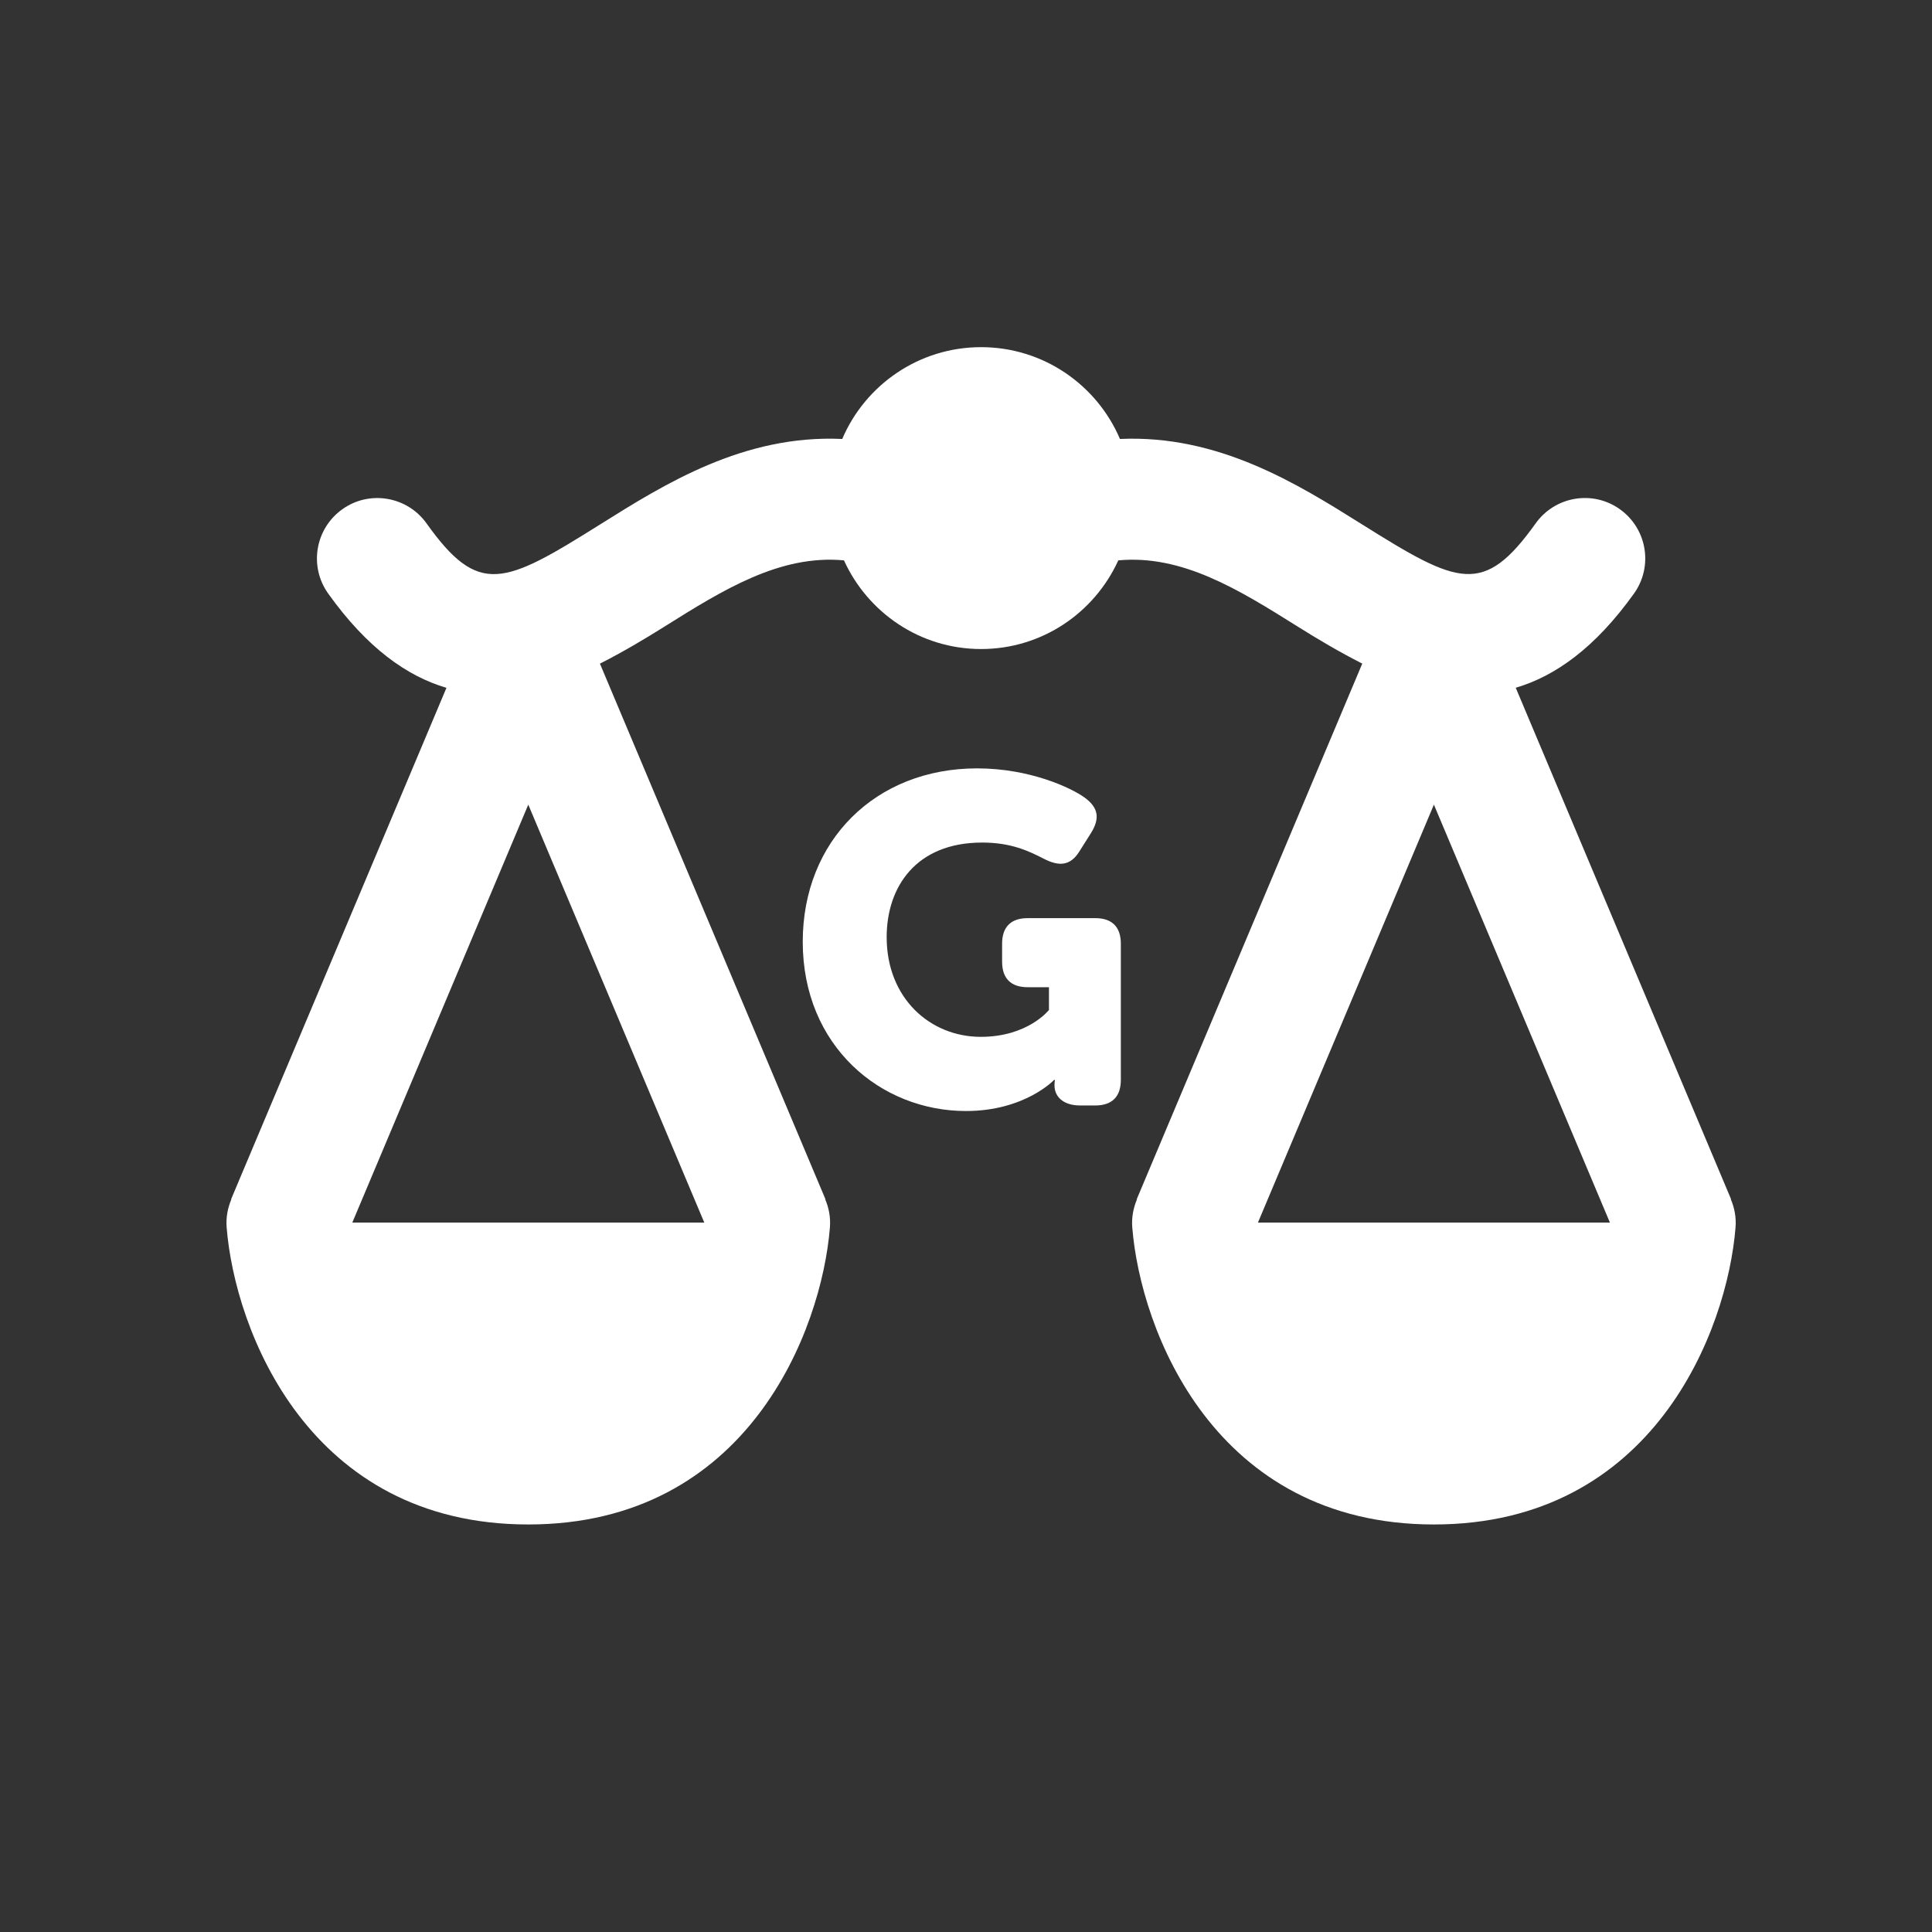 <svg width="48" height="48" viewBox="0 0 48 48" fill="none" xmlns="http://www.w3.org/2000/svg">
<rect x="0" y="0" width="48" height="48" fill="#333333" stroke="none"/>
<path d="M24.375 8.625C22.826 8.625 21.497 9.566 20.925 10.906C18.478 10.793 16.515 12.023 14.912 13.028C12.512 14.534 11.894 14.821 10.597 13.003C10.115 12.329 9.176 12.171 8.504 12.653C7.829 13.135 7.672 14.072 8.154 14.747C9.124 16.105 10.118 16.803 11.092 17.089L5.742 29.794L5.748 29.796C5.658 30.011 5.611 30.247 5.631 30.495C5.835 33.047 7.665 37.875 13.125 37.875C18.585 37.875 20.415 33.047 20.619 30.494C20.639 30.246 20.593 30.01 20.502 29.796L20.508 29.794L14.905 16.488C15.48 16.197 16.025 15.871 16.505 15.57C17.98 14.644 19.384 13.775 20.968 13.922C21.558 15.218 22.858 16.125 24.375 16.125C25.893 16.125 27.194 15.219 27.784 13.922C29.373 13.776 30.771 14.645 32.246 15.57C32.725 15.871 33.27 16.195 33.845 16.487L28.242 29.794L28.248 29.796C28.158 30.011 28.111 30.247 28.131 30.495C28.335 33.047 30.165 37.875 35.625 37.875C41.085 37.875 42.915 33.047 43.119 30.494C43.139 30.246 43.093 30.01 43.002 29.796L43.008 29.794L37.658 17.087C38.632 16.801 39.627 16.102 40.597 14.745C41.078 14.071 40.921 13.135 40.247 12.653C39.574 12.17 38.636 12.328 38.154 13.002C36.855 14.82 36.238 14.531 33.838 13.027C32.235 12.021 30.272 10.795 27.825 10.906C27.253 9.566 25.924 8.625 24.375 8.625ZM13.125 19.991L17.498 30.375H8.753L13.125 19.991ZM35.625 19.991L39.998 30.375H31.253L35.625 19.991Z" fill="white"/>
<path d="M19.944 23.398C19.944 20.887 21.753 19.09 24.275 19.09C25.589 19.09 26.614 19.574 26.948 19.816C27.294 20.069 27.328 20.334 27.109 20.691L26.81 21.164C26.591 21.509 26.314 21.532 25.934 21.336C25.554 21.14 25.116 20.933 24.402 20.933C22.755 20.933 22.029 22.039 22.029 23.283C22.029 24.804 23.112 25.76 24.367 25.76C25.543 25.76 26.061 25.092 26.061 25.092V24.527H25.531C25.116 24.527 24.897 24.308 24.897 23.894V23.445C24.897 23.03 25.116 22.811 25.531 22.811H27.213C27.628 22.811 27.847 23.03 27.847 23.445V26.831C27.847 27.246 27.628 27.465 27.213 27.465H26.833C26.418 27.465 26.199 27.246 26.199 26.97V26.947C26.199 26.878 26.211 26.831 26.211 26.831H26.188C26.188 26.831 25.462 27.603 23.999 27.603C21.879 27.603 19.944 25.99 19.944 23.398Z" fill="white"/>
</svg>
